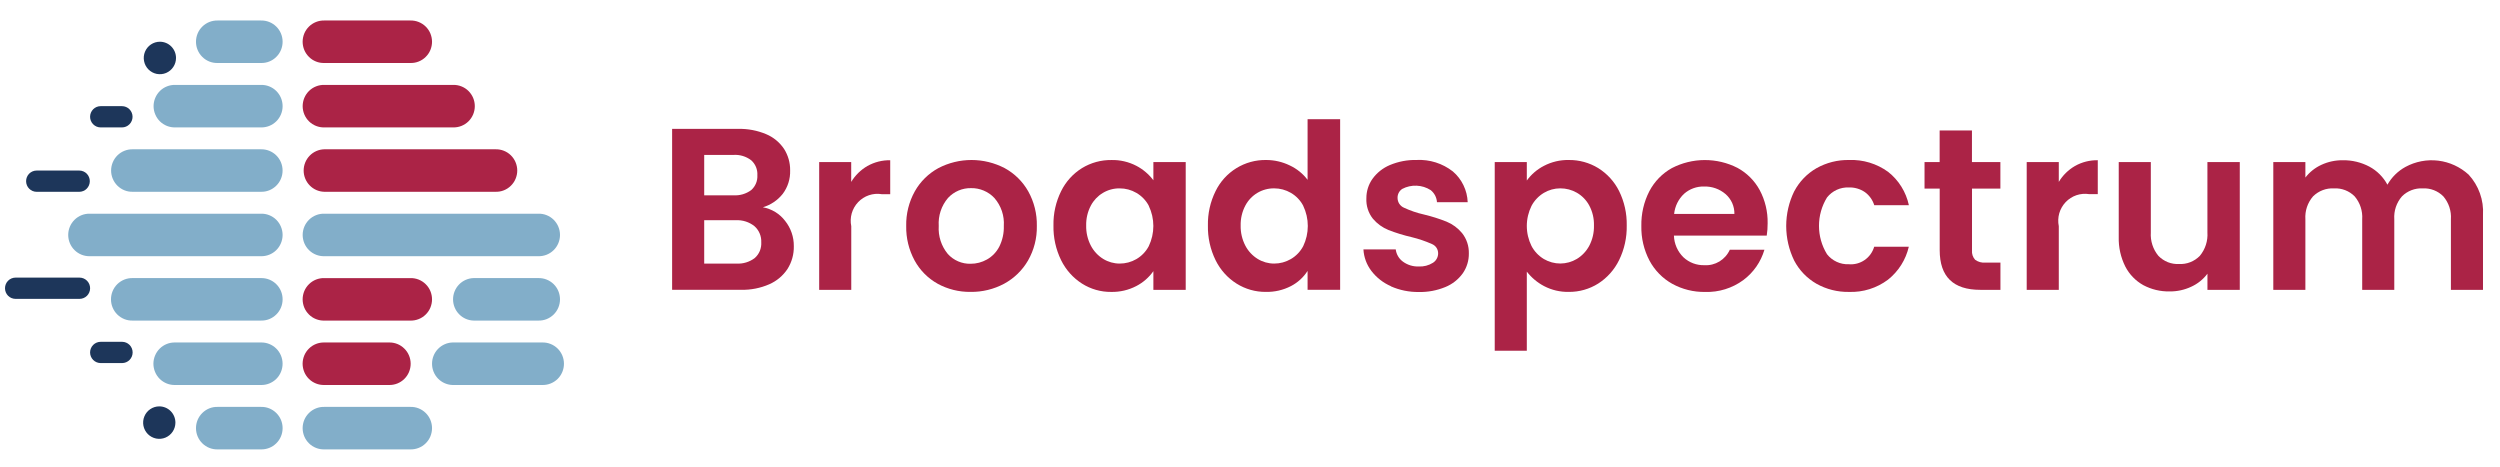 <svg width="91" height="17" viewBox="0 0 91 17" fill="none" xmlns="http://www.w3.org/2000/svg">
<path d="M14.938 2.293H11.803C11.701 2.296 11.599 2.278 11.504 2.24C11.408 2.202 11.321 2.146 11.248 2.073C11.175 2.001 11.116 1.915 11.076 1.82C11.037 1.725 11.016 1.623 11.016 1.52C11.016 1.417 11.037 1.315 11.076 1.219C11.116 1.124 11.175 1.038 11.248 0.966C11.321 0.894 11.408 0.838 11.504 0.8C11.599 0.762 11.701 0.744 11.803 0.746H14.938C15.041 0.744 15.143 0.762 15.238 0.8C15.334 0.838 15.421 0.894 15.494 0.966C15.568 1.038 15.626 1.124 15.666 1.219C15.705 1.315 15.726 1.417 15.726 1.52C15.726 1.623 15.705 1.725 15.666 1.82C15.626 1.915 15.568 2.001 15.494 2.073C15.421 2.146 15.334 2.202 15.238 2.24C15.143 2.278 15.041 2.296 14.938 2.293Z" fill="#AB2346"/>
<path d="M16.495 4.638H11.804C11.702 4.64 11.6 4.622 11.505 4.584C11.409 4.546 11.322 4.49 11.249 4.418C11.175 4.346 11.117 4.259 11.077 4.164C11.038 4.069 11.017 3.967 11.017 3.864C11.017 3.761 11.038 3.659 11.077 3.564C11.117 3.469 11.175 3.383 11.249 3.31C11.322 3.238 11.409 3.182 11.505 3.144C11.6 3.106 11.702 3.088 11.804 3.091H16.495C16.598 3.088 16.7 3.106 16.795 3.144C16.891 3.182 16.978 3.238 17.051 3.31C17.124 3.383 17.183 3.469 17.223 3.564C17.262 3.659 17.283 3.761 17.283 3.864C17.283 3.967 17.262 4.069 17.223 4.164C17.183 4.259 17.124 4.346 17.051 4.418C16.978 4.49 16.891 4.546 16.795 4.584C16.7 4.622 16.598 4.64 16.495 4.638Z" fill="#AB2346"/>
<path d="M18.04 6.981H11.804C11.603 6.977 11.412 6.893 11.272 6.748C11.132 6.604 11.053 6.41 11.053 6.208C11.053 6.006 11.132 5.812 11.272 5.667C11.412 5.523 11.603 5.439 11.804 5.434H18.04C18.143 5.432 18.245 5.45 18.34 5.488C18.436 5.526 18.523 5.582 18.596 5.654C18.669 5.726 18.728 5.812 18.767 5.907C18.807 6.003 18.828 6.105 18.828 6.208C18.828 6.311 18.807 6.413 18.767 6.508C18.728 6.603 18.669 6.689 18.596 6.761C18.523 6.833 18.436 6.89 18.34 6.928C18.245 6.966 18.143 6.984 18.04 6.981Z" fill="#AB2346"/>
<path d="M14.938 11.67H11.803C11.701 11.672 11.599 11.654 11.504 11.616C11.408 11.579 11.321 11.522 11.248 11.45C11.175 11.378 11.116 11.292 11.076 11.197C11.037 11.102 11.016 10.999 11.016 10.896C11.016 10.793 11.037 10.691 11.076 10.596C11.116 10.501 11.175 10.415 11.248 10.343C11.321 10.271 11.408 10.214 11.504 10.176C11.599 10.139 11.701 10.12 11.803 10.123H14.938C15.041 10.12 15.143 10.139 15.238 10.176C15.334 10.214 15.421 10.271 15.494 10.343C15.568 10.415 15.626 10.501 15.666 10.596C15.705 10.691 15.726 10.793 15.726 10.896C15.726 10.999 15.705 11.102 15.666 11.197C15.626 11.292 15.568 11.378 15.494 11.45C15.421 11.522 15.334 11.579 15.238 11.616C15.143 11.654 15.041 11.672 14.938 11.67Z" fill="#AB2346"/>
<path d="M14.161 14.014H11.803C11.7 14.016 11.598 13.998 11.503 13.96C11.407 13.922 11.32 13.866 11.247 13.794C11.174 13.722 11.115 13.636 11.075 13.54C11.036 13.445 11.015 13.343 11.015 13.24C11.015 13.137 11.036 13.035 11.075 12.94C11.115 12.845 11.174 12.758 11.247 12.687C11.32 12.614 11.407 12.558 11.503 12.52C11.598 12.482 11.7 12.464 11.803 12.466H14.161C14.263 12.464 14.365 12.482 14.461 12.52C14.556 12.558 14.643 12.614 14.716 12.687C14.79 12.758 14.848 12.845 14.888 12.94C14.928 13.035 14.948 13.137 14.948 13.24C14.948 13.343 14.928 13.445 14.888 13.54C14.848 13.636 14.79 13.722 14.716 13.794C14.643 13.866 14.556 13.922 14.461 13.96C14.365 13.998 14.263 14.016 14.161 14.014Z" fill="#AB2346"/>
<path d="M9.5 2.293H7.921C7.819 2.296 7.717 2.278 7.621 2.24C7.526 2.202 7.439 2.146 7.366 2.073C7.292 2.001 7.234 1.915 7.194 1.82C7.154 1.725 7.134 1.623 7.134 1.52C7.134 1.417 7.154 1.315 7.194 1.219C7.234 1.124 7.292 1.038 7.366 0.966C7.439 0.894 7.526 0.838 7.621 0.8C7.717 0.762 7.819 0.744 7.921 0.746H9.5C9.602 0.744 9.704 0.762 9.8 0.8C9.895 0.838 9.982 0.894 10.055 0.966C10.129 1.038 10.187 1.124 10.227 1.219C10.267 1.315 10.287 1.417 10.287 1.52C10.287 1.623 10.267 1.725 10.227 1.82C10.187 1.915 10.129 2.001 10.055 2.073C9.982 2.146 9.895 2.202 9.8 2.24C9.704 2.278 9.602 2.296 9.5 2.293Z" fill="#82AEC9"/>
<path d="M9.5 4.638H6.378C6.275 4.64 6.173 4.622 6.078 4.584C5.982 4.546 5.895 4.49 5.822 4.418C5.749 4.346 5.69 4.259 5.651 4.164C5.611 4.069 5.59 3.967 5.59 3.864C5.59 3.761 5.611 3.659 5.651 3.564C5.69 3.469 5.749 3.383 5.822 3.31C5.895 3.238 5.982 3.182 6.078 3.144C6.173 3.106 6.275 3.088 6.378 3.091H9.5C9.602 3.088 9.704 3.106 9.8 3.144C9.895 3.182 9.982 3.238 10.055 3.31C10.129 3.383 10.187 3.469 10.227 3.564C10.267 3.659 10.287 3.761 10.287 3.864C10.287 3.967 10.267 4.069 10.227 4.164C10.187 4.259 10.129 4.346 10.055 4.418C9.982 4.49 9.895 4.546 9.8 4.584C9.704 4.622 9.602 4.64 9.5 4.638Z" fill="#82AEC9"/>
<path d="M9.499 6.981H4.832C4.729 6.984 4.627 6.966 4.532 6.928C4.436 6.89 4.35 6.833 4.276 6.761C4.203 6.689 4.145 6.603 4.105 6.508C4.065 6.413 4.044 6.311 4.044 6.208C4.044 6.105 4.065 6.003 4.105 5.907C4.145 5.812 4.203 5.726 4.276 5.654C4.35 5.582 4.436 5.526 4.532 5.488C4.627 5.45 4.729 5.432 4.832 5.434H9.499C9.601 5.432 9.703 5.45 9.799 5.488C9.894 5.526 9.981 5.582 10.054 5.654C10.128 5.726 10.186 5.812 10.226 5.907C10.266 6.003 10.286 6.105 10.286 6.208C10.286 6.311 10.266 6.413 10.226 6.508C10.186 6.603 10.128 6.689 10.054 6.761C9.981 6.833 9.894 6.89 9.799 6.928C9.703 6.966 9.601 6.984 9.499 6.981Z" fill="#82AEC9"/>
<path d="M9.499 9.326H3.27C3.168 9.328 3.066 9.31 2.97 9.272C2.875 9.234 2.788 9.178 2.715 9.106C2.641 9.034 2.583 8.947 2.543 8.852C2.503 8.757 2.483 8.655 2.483 8.552C2.483 8.449 2.503 8.347 2.543 8.252C2.583 8.157 2.641 8.071 2.715 7.998C2.788 7.926 2.875 7.87 2.97 7.832C3.066 7.794 3.168 7.776 3.27 7.779H9.499C9.602 7.776 9.704 7.794 9.799 7.832C9.895 7.87 9.982 7.926 10.055 7.998C10.128 8.071 10.187 8.157 10.226 8.252C10.266 8.347 10.287 8.449 10.287 8.552C10.287 8.655 10.266 8.757 10.226 8.852C10.187 8.947 10.128 9.034 10.055 9.106C9.982 9.178 9.895 9.234 9.799 9.272C9.704 9.31 9.602 9.328 9.499 9.326Z" fill="#82AEC9"/>
<path d="M19.597 9.326H11.805C11.702 9.328 11.6 9.31 11.505 9.272C11.409 9.234 11.322 9.178 11.249 9.106C11.175 9.034 11.117 8.947 11.077 8.852C11.038 8.757 11.017 8.655 11.017 8.552C11.017 8.449 11.038 8.347 11.077 8.252C11.117 8.157 11.175 8.071 11.249 7.998C11.322 7.926 11.409 7.87 11.505 7.832C11.6 7.794 11.702 7.776 11.805 7.779H19.597C19.7 7.776 19.801 7.794 19.897 7.832C19.992 7.87 20.079 7.926 20.152 7.998C20.226 8.071 20.284 8.157 20.324 8.252C20.364 8.347 20.384 8.449 20.384 8.552C20.384 8.655 20.364 8.757 20.324 8.852C20.284 8.947 20.226 9.034 20.152 9.106C20.079 9.178 19.992 9.234 19.897 9.272C19.801 9.31 19.7 9.328 19.597 9.326Z" fill="#82AEC9"/>
<path d="M9.5 11.669H4.827C4.724 11.672 4.622 11.654 4.527 11.616C4.432 11.578 4.345 11.521 4.271 11.449C4.198 11.377 4.14 11.291 4.1 11.196C4.06 11.101 4.04 10.999 4.04 10.896C4.04 10.793 4.06 10.691 4.1 10.595C4.14 10.5 4.198 10.414 4.271 10.342C4.345 10.27 4.432 10.214 4.527 10.176C4.622 10.138 4.724 10.12 4.827 10.122H9.5C9.602 10.12 9.704 10.138 9.8 10.176C9.895 10.214 9.982 10.27 10.055 10.342C10.129 10.414 10.187 10.5 10.227 10.595C10.267 10.691 10.287 10.793 10.287 10.896C10.287 10.999 10.267 11.101 10.227 11.196C10.187 11.291 10.129 11.377 10.055 11.449C9.982 11.521 9.895 11.578 9.8 11.616C9.704 11.654 9.602 11.672 9.5 11.669Z" fill="#82AEC9"/>
<path d="M19.597 11.669H17.242C17.041 11.665 16.85 11.581 16.71 11.436C16.57 11.292 16.491 11.098 16.491 10.896C16.491 10.694 16.57 10.5 16.71 10.355C16.85 10.211 17.041 10.127 17.242 10.122H19.597C19.7 10.12 19.802 10.138 19.897 10.176C19.992 10.214 20.079 10.27 20.153 10.342C20.226 10.414 20.284 10.5 20.324 10.595C20.364 10.691 20.384 10.793 20.384 10.896C20.384 10.999 20.364 11.101 20.324 11.196C20.284 11.291 20.226 11.377 20.153 11.449C20.079 11.521 19.992 11.578 19.897 11.616C19.802 11.654 19.7 11.672 19.597 11.669Z" fill="#82AEC9"/>
<path d="M9.499 14.014H6.372C6.269 14.016 6.167 13.998 6.072 13.96C5.977 13.922 5.89 13.866 5.816 13.794C5.743 13.722 5.685 13.636 5.645 13.54C5.605 13.445 5.584 13.343 5.584 13.24C5.584 13.137 5.605 13.035 5.645 12.94C5.685 12.845 5.743 12.758 5.816 12.687C5.89 12.614 5.977 12.558 6.072 12.52C6.167 12.482 6.269 12.464 6.372 12.466H9.499C9.602 12.464 9.704 12.482 9.799 12.52C9.894 12.558 9.981 12.614 10.055 12.687C10.128 12.758 10.186 12.845 10.226 12.94C10.266 13.035 10.286 13.137 10.286 13.24C10.286 13.343 10.266 13.445 10.226 13.54C10.186 13.636 10.128 13.722 10.055 13.794C9.981 13.866 9.894 13.922 9.799 13.96C9.704 13.998 9.602 14.016 9.499 14.014Z" fill="#82AEC9"/>
<path d="M19.741 14.014H16.476C16.276 14.009 16.085 13.925 15.944 13.781C15.804 13.636 15.726 13.442 15.726 13.24C15.726 13.038 15.804 12.844 15.944 12.7C16.085 12.555 16.276 12.471 16.476 12.466H19.741C19.844 12.464 19.945 12.482 20.041 12.52C20.136 12.558 20.223 12.614 20.297 12.687C20.37 12.758 20.428 12.845 20.468 12.94C20.508 13.035 20.528 13.137 20.528 13.24C20.528 13.343 20.508 13.445 20.468 13.54C20.428 13.636 20.37 13.722 20.297 13.794C20.223 13.866 20.136 13.922 20.041 13.96C19.945 13.998 19.844 14.016 19.741 14.014Z" fill="#82AEC9"/>
<path d="M9.5 16.358H7.921C7.819 16.36 7.717 16.342 7.621 16.304C7.526 16.267 7.439 16.21 7.366 16.138C7.292 16.066 7.234 15.98 7.194 15.885C7.154 15.79 7.134 15.687 7.134 15.584C7.134 15.481 7.154 15.379 7.194 15.284C7.234 15.189 7.292 15.103 7.366 15.031C7.439 14.959 7.526 14.902 7.621 14.864C7.717 14.826 7.819 14.808 7.921 14.811H9.5C9.602 14.808 9.704 14.826 9.8 14.864C9.895 14.902 9.982 14.959 10.055 15.031C10.129 15.103 10.187 15.189 10.227 15.284C10.267 15.379 10.287 15.481 10.287 15.584C10.287 15.687 10.267 15.79 10.227 15.885C10.187 15.98 10.129 16.066 10.055 16.138C9.982 16.21 9.895 16.267 9.8 16.304C9.704 16.342 9.602 16.36 9.5 16.358Z" fill="#82AEC9"/>
<path d="M14.938 16.358H11.803C11.701 16.36 11.599 16.342 11.504 16.304C11.408 16.267 11.321 16.21 11.248 16.138C11.175 16.066 11.116 15.98 11.076 15.885C11.037 15.79 11.016 15.687 11.016 15.584C11.016 15.481 11.037 15.379 11.076 15.284C11.116 15.189 11.175 15.103 11.248 15.031C11.321 14.959 11.408 14.902 11.504 14.864C11.599 14.826 11.701 14.808 11.803 14.811H14.938C15.041 14.808 15.143 14.826 15.238 14.864C15.334 14.902 15.421 14.959 15.494 15.031C15.568 15.103 15.626 15.189 15.666 15.284C15.705 15.379 15.726 15.481 15.726 15.584C15.726 15.687 15.705 15.79 15.666 15.885C15.626 15.98 15.568 16.066 15.494 16.138C15.421 16.21 15.334 16.267 15.238 16.304C15.143 16.342 15.041 16.36 14.938 16.358Z" fill="#82AEC9"/>
<path d="M6.407 2.11C6.407 2.227 6.373 2.341 6.308 2.438C6.244 2.535 6.152 2.611 6.045 2.656C5.937 2.701 5.819 2.712 5.705 2.69C5.591 2.667 5.487 2.611 5.404 2.528C5.322 2.445 5.266 2.34 5.244 2.225C5.221 2.111 5.233 1.992 5.277 1.884C5.322 1.776 5.397 1.684 5.493 1.619C5.59 1.554 5.704 1.519 5.82 1.519C5.976 1.519 6.125 1.581 6.235 1.692C6.345 1.803 6.407 1.953 6.407 2.11Z" fill="#1D365A"/>
<path d="M6.385 15.383C6.385 15.5 6.35 15.614 6.286 15.711C6.221 15.809 6.129 15.884 6.022 15.929C5.915 15.974 5.797 15.985 5.683 15.963C5.569 15.94 5.464 15.883 5.382 15.801C5.3 15.718 5.244 15.613 5.221 15.498C5.199 15.384 5.21 15.265 5.255 15.157C5.299 15.049 5.374 14.957 5.471 14.892C5.568 14.827 5.681 14.792 5.797 14.792C5.953 14.792 6.103 14.854 6.213 14.965C6.323 15.076 6.385 15.226 6.385 15.383Z" fill="#1D365A"/>
<path d="M4.44 4.638H3.664C3.562 4.638 3.464 4.597 3.392 4.524C3.32 4.452 3.279 4.353 3.279 4.251C3.279 4.148 3.32 4.05 3.392 3.977C3.464 3.905 3.562 3.864 3.664 3.864H4.44C4.542 3.864 4.64 3.905 4.712 3.977C4.784 4.05 4.825 4.148 4.825 4.251C4.825 4.353 4.784 4.452 4.712 4.524C4.64 4.597 4.542 4.638 4.44 4.638Z" fill="#1D365A"/>
<path d="M2.885 6.982H1.334C1.232 6.982 1.134 6.941 1.062 6.868C0.99 6.796 0.95 6.697 0.95 6.595C0.95 6.492 0.99 6.394 1.062 6.321C1.134 6.249 1.232 6.208 1.334 6.208H2.885C2.987 6.208 3.085 6.249 3.157 6.321C3.229 6.394 3.269 6.492 3.269 6.595C3.269 6.697 3.229 6.796 3.157 6.868C3.085 6.941 2.987 6.982 2.885 6.982Z" fill="#1D365A"/>
<path d="M2.895 10.879H0.566C0.464 10.879 0.366 10.838 0.294 10.766C0.222 10.693 0.182 10.595 0.182 10.492C0.182 10.39 0.222 10.291 0.294 10.219C0.366 10.146 0.464 10.105 0.566 10.105H2.895C2.997 10.105 3.095 10.146 3.167 10.219C3.239 10.291 3.28 10.39 3.28 10.492C3.28 10.595 3.239 10.693 3.167 10.766C3.095 10.838 2.997 10.879 2.895 10.879Z" fill="#1D365A"/>
<path d="M4.444 13.216H3.664C3.562 13.216 3.464 13.175 3.392 13.102C3.32 13.03 3.279 12.931 3.279 12.829C3.279 12.726 3.32 12.628 3.392 12.555C3.464 12.483 3.562 12.442 3.664 12.442H4.444C4.546 12.442 4.644 12.483 4.716 12.555C4.788 12.628 4.828 12.726 4.828 12.829C4.828 12.931 4.788 13.03 4.716 13.102C4.644 13.175 4.546 13.216 4.444 13.216Z" fill="#1D365A"/>
<path d="M28.578 8.04C28.787 8.301 28.899 8.628 28.895 8.963C28.901 9.255 28.821 9.542 28.666 9.789C28.502 10.036 28.272 10.229 28.002 10.347C27.679 10.488 27.329 10.557 26.976 10.549H24.465V4.691H26.867C27.218 4.683 27.566 4.748 27.889 4.884C28.154 4.995 28.38 5.182 28.54 5.421C28.688 5.654 28.765 5.926 28.761 6.202C28.771 6.511 28.676 6.813 28.49 7.059C28.305 7.291 28.053 7.461 27.768 7.545C28.09 7.603 28.379 7.779 28.578 8.04ZM25.633 7.109H26.701C26.93 7.124 27.157 7.057 27.343 6.92C27.419 6.853 27.479 6.769 27.518 6.675C27.557 6.582 27.574 6.48 27.568 6.378C27.574 6.276 27.557 6.174 27.518 6.079C27.479 5.985 27.419 5.901 27.343 5.833C27.159 5.693 26.931 5.624 26.701 5.639H25.633V7.109ZM27.472 9.393C27.552 9.323 27.616 9.235 27.657 9.136C27.698 9.036 27.716 8.929 27.71 8.822C27.715 8.711 27.696 8.6 27.652 8.497C27.609 8.395 27.543 8.303 27.459 8.23C27.267 8.079 27.027 8.003 26.784 8.016H25.633V9.594H26.809C27.047 9.609 27.282 9.537 27.473 9.393" fill="#AB2346"/>
<path d="M31.574 6.043C31.828 5.9 32.114 5.827 32.404 5.833V7.068H32.095C31.939 7.042 31.78 7.056 31.63 7.106C31.48 7.157 31.345 7.243 31.236 7.358C31.127 7.473 31.047 7.612 31.003 7.765C30.96 7.918 30.954 8.079 30.986 8.234V10.551H29.818V5.9H30.984V6.622C31.128 6.382 31.331 6.183 31.573 6.043" fill="#AB2346"/>
<path d="M34.13 10.327C33.777 10.131 33.486 9.838 33.292 9.483C33.083 9.097 32.977 8.664 32.986 8.224C32.977 7.784 33.085 7.349 33.299 6.965C33.499 6.609 33.796 6.317 34.154 6.121C34.527 5.926 34.942 5.824 35.363 5.824C35.784 5.824 36.199 5.926 36.573 6.121C36.931 6.317 37.227 6.609 37.428 6.965C37.642 7.349 37.75 7.784 37.741 8.224C37.75 8.666 37.639 9.101 37.42 9.483C37.214 9.839 36.913 10.131 36.552 10.327C36.176 10.528 35.756 10.631 35.33 10.625C34.91 10.631 34.497 10.528 34.128 10.327M35.926 9.445C36.117 9.337 36.272 9.175 36.373 8.98C36.49 8.746 36.547 8.486 36.539 8.224C36.551 8.04 36.527 7.855 36.468 7.68C36.408 7.505 36.315 7.343 36.194 7.205C36.085 7.089 35.953 6.998 35.807 6.937C35.661 6.875 35.505 6.845 35.347 6.848C35.19 6.845 35.034 6.875 34.89 6.936C34.745 6.998 34.615 7.089 34.508 7.205C34.267 7.487 34.146 7.853 34.17 8.224C34.146 8.594 34.264 8.959 34.5 9.244C34.605 9.36 34.733 9.452 34.876 9.513C35.019 9.575 35.174 9.605 35.33 9.601C35.538 9.602 35.744 9.548 35.926 9.445Z" fill="#AB2346"/>
<path d="M38.625 6.958C38.795 6.612 39.059 6.321 39.385 6.119C39.708 5.922 40.079 5.82 40.457 5.825C40.771 5.818 41.082 5.89 41.362 6.035C41.606 6.162 41.818 6.342 41.983 6.562V5.9H43.16V10.551H41.983V9.87C41.822 10.098 41.609 10.284 41.362 10.412C41.08 10.559 40.766 10.632 40.448 10.626C40.072 10.63 39.703 10.525 39.385 10.323C39.059 10.115 38.796 9.82 38.625 9.472C38.433 9.079 38.337 8.646 38.346 8.208C38.337 7.775 38.433 7.346 38.625 6.958ZM41.816 7.49C41.713 7.294 41.556 7.132 41.365 7.021C41.181 6.913 40.97 6.856 40.756 6.857C40.541 6.854 40.33 6.911 40.145 7.022C39.96 7.132 39.809 7.291 39.708 7.482C39.59 7.705 39.531 7.955 39.537 8.208C39.531 8.464 39.59 8.717 39.708 8.943C39.812 9.142 39.968 9.309 40.159 9.426C40.339 9.536 40.545 9.594 40.755 9.594C40.969 9.595 41.18 9.539 41.365 9.431C41.556 9.319 41.712 9.157 41.815 8.961C41.925 8.731 41.982 8.48 41.982 8.226C41.982 7.972 41.925 7.721 41.815 7.492" fill="#AB2346"/>
<path d="M44.247 6.957C44.415 6.612 44.678 6.323 45.003 6.122C45.329 5.921 45.705 5.818 46.086 5.824C46.384 5.823 46.678 5.891 46.946 6.021C47.202 6.14 47.426 6.32 47.596 6.546V4.338H48.781V10.549H47.596V9.861C47.445 10.097 47.235 10.288 46.988 10.415C46.706 10.56 46.394 10.632 46.078 10.625C45.701 10.629 45.331 10.524 45.011 10.323C44.683 10.116 44.419 9.821 44.247 9.471C44.055 9.079 43.959 8.645 43.968 8.208C43.959 7.774 44.055 7.345 44.247 6.957M47.438 7.49C47.335 7.294 47.179 7.131 46.988 7.02C46.803 6.912 46.593 6.856 46.379 6.856C46.164 6.854 45.953 6.911 45.768 7.021C45.583 7.132 45.432 7.291 45.331 7.482C45.213 7.705 45.154 7.955 45.16 8.208C45.154 8.463 45.213 8.716 45.331 8.943C45.435 9.142 45.591 9.309 45.782 9.426C45.962 9.536 46.168 9.594 46.378 9.594C46.592 9.595 46.802 9.538 46.987 9.43C47.178 9.319 47.334 9.156 47.437 8.96C47.547 8.731 47.604 8.48 47.604 8.226C47.604 7.971 47.547 7.72 47.437 7.491" fill="#AB2346"/>
<path d="M50.63 10.418C50.349 10.296 50.103 10.104 49.917 9.86C49.745 9.634 49.645 9.362 49.629 9.079H50.805C50.816 9.168 50.845 9.253 50.89 9.329C50.935 9.406 50.996 9.472 51.067 9.524C51.233 9.645 51.434 9.707 51.639 9.7C51.822 9.71 52.004 9.663 52.16 9.565C52.218 9.528 52.265 9.478 52.298 9.417C52.331 9.357 52.348 9.29 52.348 9.221C52.348 9.148 52.327 9.076 52.286 9.015C52.245 8.955 52.186 8.908 52.118 8.881C51.883 8.777 51.639 8.694 51.388 8.633C51.1 8.567 50.817 8.48 50.542 8.373C50.322 8.284 50.127 8.143 49.974 7.962C49.806 7.751 49.722 7.485 49.736 7.215C49.735 6.963 49.812 6.717 49.957 6.512C50.118 6.288 50.338 6.114 50.591 6.008C50.899 5.879 51.23 5.816 51.563 5.823C52.038 5.799 52.506 5.946 52.882 6.239C53.045 6.377 53.177 6.549 53.27 6.742C53.364 6.935 53.416 7.145 53.424 7.36H52.306C52.3 7.274 52.277 7.191 52.238 7.115C52.198 7.04 52.143 6.973 52.077 6.92C51.923 6.822 51.747 6.766 51.565 6.759C51.384 6.751 51.203 6.791 51.042 6.876C50.988 6.911 50.944 6.96 50.914 7.017C50.884 7.075 50.869 7.139 50.871 7.204C50.871 7.28 50.893 7.354 50.934 7.418C50.976 7.481 51.035 7.531 51.105 7.561C51.338 7.669 51.581 7.752 51.831 7.808C52.112 7.875 52.388 7.962 52.657 8.069C52.875 8.159 53.068 8.302 53.219 8.484C53.386 8.695 53.473 8.958 53.466 9.227C53.469 9.485 53.392 9.737 53.245 9.949C53.084 10.172 52.864 10.345 52.611 10.448C52.305 10.574 51.977 10.636 51.647 10.629C51.297 10.634 50.95 10.564 50.629 10.423" fill="#AB2346"/>
<path d="M56.197 6.038C56.476 5.892 56.787 5.818 57.102 5.824C57.48 5.819 57.851 5.921 58.174 6.118C58.499 6.32 58.763 6.609 58.934 6.952C59.126 7.342 59.222 7.772 59.213 8.207C59.222 8.645 59.126 9.078 58.934 9.47C58.763 9.819 58.5 10.114 58.174 10.322C57.853 10.524 57.481 10.629 57.102 10.625C56.791 10.631 56.482 10.559 56.206 10.415C55.961 10.287 55.746 10.107 55.576 9.887V12.766H54.408V5.9H55.576V6.571C55.739 6.347 55.951 6.165 56.197 6.038ZM57.849 7.481C57.745 7.287 57.589 7.126 57.399 7.016C57.215 6.91 57.006 6.855 56.794 6.856C56.584 6.856 56.378 6.912 56.197 7.02C56.007 7.134 55.851 7.298 55.747 7.494C55.635 7.721 55.576 7.971 55.576 8.224C55.576 8.478 55.635 8.728 55.747 8.955C55.851 9.151 56.007 9.315 56.197 9.429C56.38 9.536 56.587 9.593 56.799 9.592C57.01 9.591 57.217 9.533 57.399 9.424C57.589 9.308 57.744 9.143 57.849 8.946C57.968 8.718 58.027 8.464 58.02 8.207C58.027 7.954 57.968 7.704 57.849 7.481Z" fill="#AB2346"/>
<path d="M64.309 8.577H60.931C60.94 8.876 61.066 9.16 61.28 9.368C61.486 9.559 61.759 9.661 62.039 9.653C62.232 9.665 62.423 9.617 62.589 9.517C62.754 9.416 62.885 9.268 62.965 9.091H64.225C64.095 9.533 63.826 9.92 63.457 10.195C63.054 10.491 62.563 10.643 62.064 10.627C61.646 10.633 61.234 10.531 60.867 10.329C60.517 10.133 60.23 9.84 60.041 9.485C59.838 9.098 59.736 8.664 59.745 8.226C59.736 7.786 59.836 7.35 60.037 6.959C60.223 6.605 60.507 6.313 60.855 6.119C61.224 5.928 61.633 5.827 62.049 5.826C62.465 5.824 62.874 5.922 63.245 6.111C63.587 6.296 63.868 6.578 64.054 6.921C64.251 7.291 64.35 7.706 64.342 8.126C64.343 8.277 64.332 8.429 64.309 8.579M63.132 7.788C63.135 7.65 63.107 7.514 63.051 7.388C62.994 7.263 62.911 7.151 62.807 7.062C62.591 6.878 62.315 6.781 62.031 6.789C61.764 6.781 61.503 6.875 61.301 7.053C61.096 7.245 60.967 7.506 60.938 7.787L63.132 7.788Z" fill="#AB2346"/>
<path d="M65.312 6.961C65.497 6.61 65.778 6.319 66.121 6.122C66.483 5.919 66.892 5.816 67.306 5.824C67.814 5.804 68.315 5.956 68.728 6.256C69.113 6.559 69.38 6.988 69.483 7.469H68.223C68.164 7.279 68.045 7.112 67.885 6.995C67.712 6.876 67.505 6.816 67.295 6.823C67.144 6.817 66.993 6.847 66.856 6.91C66.718 6.974 66.597 7.069 66.503 7.188C66.312 7.498 66.211 7.856 66.211 8.221C66.211 8.586 66.312 8.943 66.503 9.253C66.597 9.373 66.718 9.468 66.856 9.531C66.993 9.595 67.144 9.625 67.295 9.618C67.499 9.636 67.703 9.582 67.871 9.466C68.04 9.35 68.164 9.178 68.221 8.98H69.481C69.371 9.456 69.103 9.879 68.722 10.181C68.313 10.487 67.813 10.644 67.304 10.626C66.889 10.633 66.481 10.531 66.119 10.328C65.776 10.131 65.495 9.84 65.31 9.488C65.118 9.095 65.018 8.663 65.018 8.225C65.018 7.787 65.118 7.355 65.31 6.962" fill="#AB2346"/>
<path d="M71.781 6.865V9.115C71.775 9.176 71.783 9.238 71.802 9.297C71.821 9.355 71.853 9.409 71.894 9.455C72.003 9.535 72.138 9.572 72.273 9.559H72.816V10.55H72.082C71.097 10.55 70.605 10.069 70.605 9.106V6.866H70.053V5.899H70.603V4.75H71.779V5.9H72.814V6.866L71.781 6.865Z" fill="#AB2346"/>
<path d="M75.529 6.042C75.782 5.899 76.068 5.827 76.359 5.832V7.067H76.05C75.894 7.042 75.734 7.055 75.584 7.105C75.435 7.156 75.299 7.242 75.19 7.357C75.081 7.472 75.001 7.612 74.957 7.764C74.914 7.917 74.908 8.078 74.94 8.234V10.55H73.772V5.9H74.94V6.621C75.084 6.381 75.287 6.182 75.529 6.042Z" fill="#AB2346"/>
<path d="M81.528 5.9V10.55H80.351V9.962C80.198 10.167 79.996 10.33 79.763 10.436C79.517 10.552 79.247 10.611 78.975 10.608C78.641 10.615 78.31 10.536 78.014 10.378C77.734 10.221 77.506 9.985 77.359 9.698C77.194 9.366 77.112 8.999 77.122 8.628V5.9H78.29V8.46C78.27 8.769 78.368 9.074 78.565 9.312C78.662 9.412 78.779 9.491 78.908 9.543C79.038 9.594 79.177 9.617 79.316 9.61C79.456 9.617 79.597 9.595 79.728 9.543C79.858 9.492 79.977 9.413 80.075 9.312C80.272 9.074 80.371 8.769 80.35 8.46V5.9H81.528Z" fill="#AB2346"/>
<path d="M89.859 6.357C90.04 6.554 90.179 6.784 90.269 7.036C90.359 7.288 90.397 7.555 90.381 7.822V10.55H89.213V7.981C89.234 7.678 89.134 7.378 88.937 7.147C88.839 7.048 88.722 6.972 88.593 6.922C88.463 6.872 88.325 6.85 88.187 6.857C88.048 6.85 87.909 6.872 87.779 6.922C87.649 6.972 87.531 7.048 87.432 7.147C87.333 7.26 87.257 7.393 87.209 7.536C87.161 7.679 87.142 7.831 87.152 7.981V10.55H85.984V7.981C86.005 7.678 85.906 7.378 85.709 7.147C85.611 7.048 85.494 6.972 85.365 6.922C85.235 6.872 85.097 6.85 84.959 6.857C84.818 6.85 84.678 6.871 84.547 6.921C84.415 6.971 84.296 7.048 84.195 7.147C84.097 7.26 84.021 7.393 83.973 7.536C83.925 7.679 83.906 7.831 83.916 7.981V10.55H82.748V5.9H83.916V6.463C84.069 6.264 84.268 6.106 84.496 6.001C84.74 5.887 85.007 5.83 85.276 5.833C85.612 5.827 85.945 5.907 86.243 6.064C86.523 6.214 86.752 6.443 86.902 6.723C87.057 6.451 87.284 6.227 87.557 6.077C87.923 5.878 88.341 5.798 88.753 5.848C89.166 5.899 89.552 6.077 89.86 6.358" fill="#AB2346"/>
</svg>
